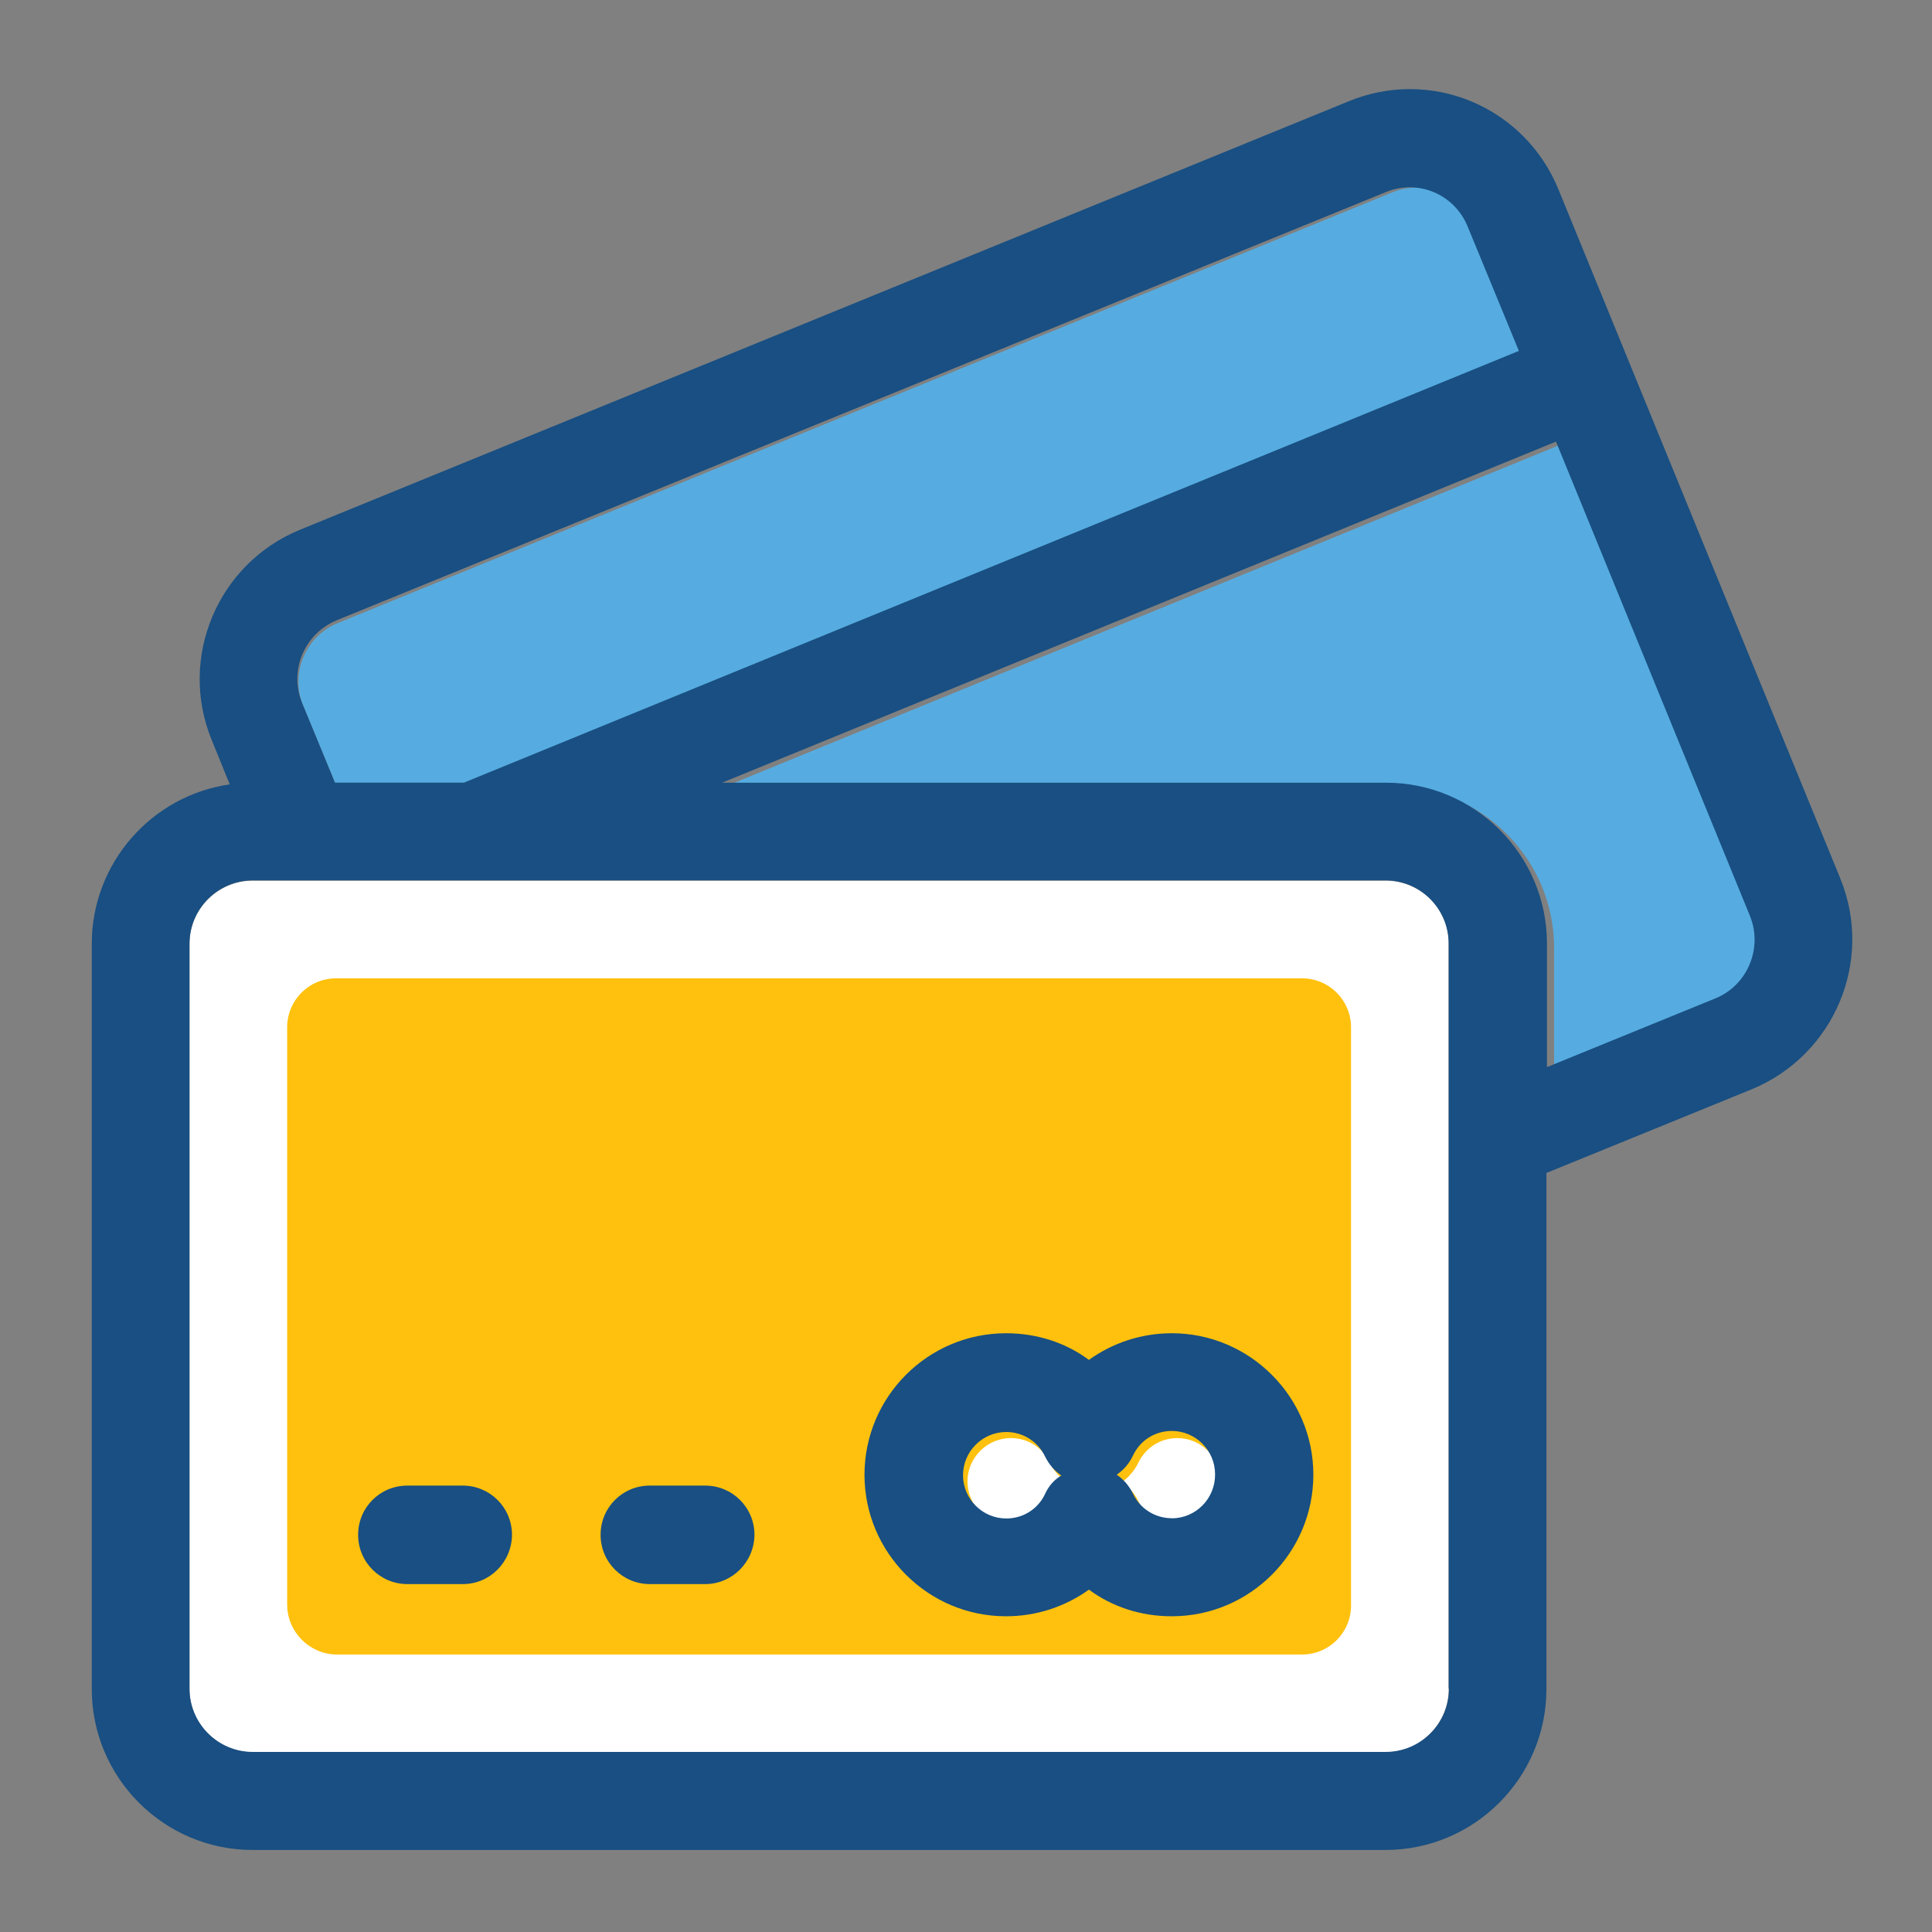 <?xml version="1.0" encoding="UTF-8" standalone="no"?>
<svg
   xmlns:dc="http://purl.org/dc/elements/1.1/"
   xmlns:cc="http://creativecommons.org/ns#"
   xmlns:rdf="http://www.w3.org/1999/02/22-rdf-syntax-ns#"
   xmlns:svg="http://www.w3.org/2000/svg"
   xmlns="http://www.w3.org/2000/svg"
   xmlns:sodipodi="http://sodipodi.sourceforge.net/DTD/sodipodi-0.dtd"
   xmlns:inkscape="http://www.inkscape.org/namespaces/inkscape"
   version="1.1"
   id="Layer_1"
   x="0px"
   y="0px"
   viewBox="0 0 24 24"
   xml:space="preserve"
   sodipodi:docname="CC_NORMAL.svg"
   width="24"
   height="24"
   inkscape:version="1.0.2-2 (e86c870879, 2021-01-15)"><rect x="0" y="0" width="24" height="24" fill="#808080" stroke="none"/><defs
   id="defs1973" /><sodipodi:namedview
   pagecolor="#ffffff"
   bordercolor="#666666"
   borderopacity="1"
   objecttolerance="10"
   gridtolerance="10"
   guidetolerance="10"
   inkscape:pageopacity="0"
   inkscape:pageshadow="2"
   inkscape:window-width="1483"
   inkscape:window-height="970"
   id="namedview1971"
   showgrid="true"
   inkscape:zoom="15.785025"
   inkscape:cx="8.556045"
   inkscape:cy="13.053207"
   inkscape:window-x="0"
   inkscape:window-y="0"
   inkscape:window-maximized="0"
   inkscape:current-layer="Layer_1"><inkscape:grid
     type="xygrid"
     id="grid2538" /></sodipodi:namedview>
<g
   id="g1918"
   transform="matrix(0.056,0,0,0.056,1.138,1.107)">
	<path
   style="fill:#56ace0"
   d="M 306.781,30.505 C 303.872,23.394 295.726,19.968 288.615,22.877 L 54.659,118.424 c -7.176,2.909 -10.667,11.119 -7.758,18.295 l 7.37,17.842 H 83.039 L 318.287,58.302 Z"
   id="path1914" />
	<path
   style="fill:#56ace0"
   d="M 369.682,184.364 326.498,78.602 140.575,154.691 H 288.55 c 19.782,0 35.879,16.097 35.879,35.879 v 27.539 l 37.56,-15.321 c 7.175,-2.974 10.666,-11.249 7.693,-18.424 z"
   id="path1916" />
</g>
<path
   style="fill:#ffffff;stroke-width:0.056"
   d="M 17.215,10.94 H 3.139 c -0.432,0 -0.785,0.353 -0.785,0.785 v 9.257 c 0,0.432 0.353,0.785 0.785,0.785 H 17.211 c 0.432,0 0.785,-0.353 0.785,-0.785 V 11.725 c 0.004,-0.436 -0.349,-0.785 -0.782,-0.785 z"
   id="path1920" />
<path
   style="fill:#194f82;stroke-width:0.056"
   d="M 22.863,10.918 19.358,2.349 C 19.156,1.856 18.771,1.467 18.281,1.261 17.791,1.056 17.244,1.056 16.754,1.258 L 3.726,6.581 C 2.706,6.999 2.213,8.166 2.627,9.185 L 2.854,9.744 C 1.889,9.881 1.14,10.716 1.14,11.725 v 9.257 c 0,1.102 0.897,1.999 1.999,1.999 H 17.211 c 1.102,0 1.999,-0.897 1.999,-1.999 v -6.411 l 2.554,-1.041 c 1.023,-0.425 1.513,-1.592 1.099,-2.611 z M 4.183,7.705 17.218,2.385 c 0.396,-0.162 0.846,0.025 1.012,0.425 L 18.868,4.359 5.764,9.722 H 4.161 L 3.751,8.728 C 3.589,8.325 3.783,7.871 4.183,7.705 Z M 18,20.978 c 0,0.432 -0.353,0.785 -0.785,0.785 H 3.139 c -0.432,0 -0.785,-0.353 -0.785,-0.785 v -9.257 c 0,-0.432 0.353,-0.785 0.785,-0.785 H 17.211 c 0.432,0 0.785,0.353 0.785,0.785 v 9.257 h 0.004 z m 3.31,-8.576 -2.093,0.854 v -1.534 c 0,-1.102 -0.897,-1.999 -1.999,-1.999 H 8.97 L 19.329,5.486 21.739,11.379 c 0.162,0.4 -0.032,0.861 -0.429,1.023 z"
   id="path1922" />
<path
   style="fill:#ffc10d;stroke-width:0.056"
   d="m 3.567,19.937 v -7.175 c 0,-0.335 0.27,-0.609 0.609,-0.609 H 16.174 c 0.335,0 0.609,0.27 0.609,0.609 v 7.182 c 0,0.335 -0.27,0.609 -0.609,0.609 H 4.18 c -0.335,-0.004 -0.612,-0.281 -0.612,-0.616 z"
   id="path1924" />
<g
   id="g1930"
   transform="matrix(0.056,0,0,0.056,1.138,1.107)">
	<path
   style="fill:#194f82"
   d="M 82.328,331.628 H 70.045 c -6.012,0 -10.925,-4.848 -10.925,-10.925 0,-6.077 4.848,-10.925 10.925,-10.925 h 12.283 c 6.012,0 10.925,4.849 10.925,10.925 -0.064,6.077 -4.913,10.925 -10.925,10.925 z"
   id="path1926" />
	<path
   style="fill:#194f82"
   d="m 136.114,331.628 h -12.283 c -6.012,0 -10.925,-4.848 -10.925,-10.925 0,-6.077 4.848,-10.925 10.925,-10.925 h 12.283 c 6.012,0 10.925,4.849 10.925,10.925 -0.064,6.077 -4.978,10.925 -10.925,10.925 z"
   id="path1928" />
</g>
<g
   id="g1936"
   transform="matrix(0.056,0,0,0.056,1.138,1.107)">
	<path
   style="fill:#ffffff"
   d="m 212.591,304.735 c -1.616,-3.426 -4.913,-5.495 -8.663,-5.495 -5.301,0 -9.632,4.331 -9.632,9.632 0,5.301 4.331,9.632 9.632,9.632 3.685,0 7.046,-2.069 8.663,-5.495 0.84,-1.681 2.069,-3.168 3.62,-4.202 -1.552,-0.904 -2.78,-2.326 -3.62,-4.072 z"
   id="path1932" />
	<path
   style="fill:#ffffff"
   d="m 240.841,299.24 c -3.685,0 -7.046,2.069 -8.663,5.495 -0.84,1.681 -2.069,3.168 -3.62,4.267 1.552,1.099 2.78,2.457 3.62,4.202 1.616,3.426 4.913,5.495 8.663,5.495 5.301,0 9.632,-4.331 9.632,-9.632 0.065,-5.495 -4.331,-9.827 -9.632,-9.827 z"
   id="path1934" />
</g>
<path
   style="fill:#194f82;stroke-width:0.056"
   d="m 14.557,16.562 c -0.378,0 -0.735,0.119 -1.03,0.331 -0.292,-0.216 -0.648,-0.331 -1.03,-0.331 -0.969,0 -1.758,0.789 -1.758,1.758 0,0.969 0.789,1.758 1.758,1.758 0.378,0 0.735,-0.119 1.03,-0.331 0.292,0.216 0.648,0.331 1.03,0.331 0.969,0 1.758,-0.789 1.758,-1.758 5.5e-5,-0.969 -0.792,-1.758 -1.758,-1.758 z m 0,2.298 c -0.205,0 -0.393,-0.115 -0.483,-0.306 -0.047,-0.094 -0.115,-0.177 -0.202,-0.234 0.086,-0.061 0.155,-0.137 0.202,-0.238 0.09,-0.191 0.274,-0.306 0.483,-0.306 0.295,0 0.537,0.241 0.537,0.537 0.004,0.303 -0.241,0.548 -0.537,0.548 z m -1.574,-0.303 c -0.09,0.191 -0.274,0.306 -0.483,0.306 -0.295,0 -0.537,-0.241 -0.537,-0.537 0,-0.295 0.241,-0.537 0.537,-0.537 0.205,0 0.393,0.115 0.483,0.306 0.047,0.094 0.115,0.177 0.202,0.234 -0.086,0.05 -0.155,0.126 -0.202,0.227 z"
   id="path1938" />
</svg>
